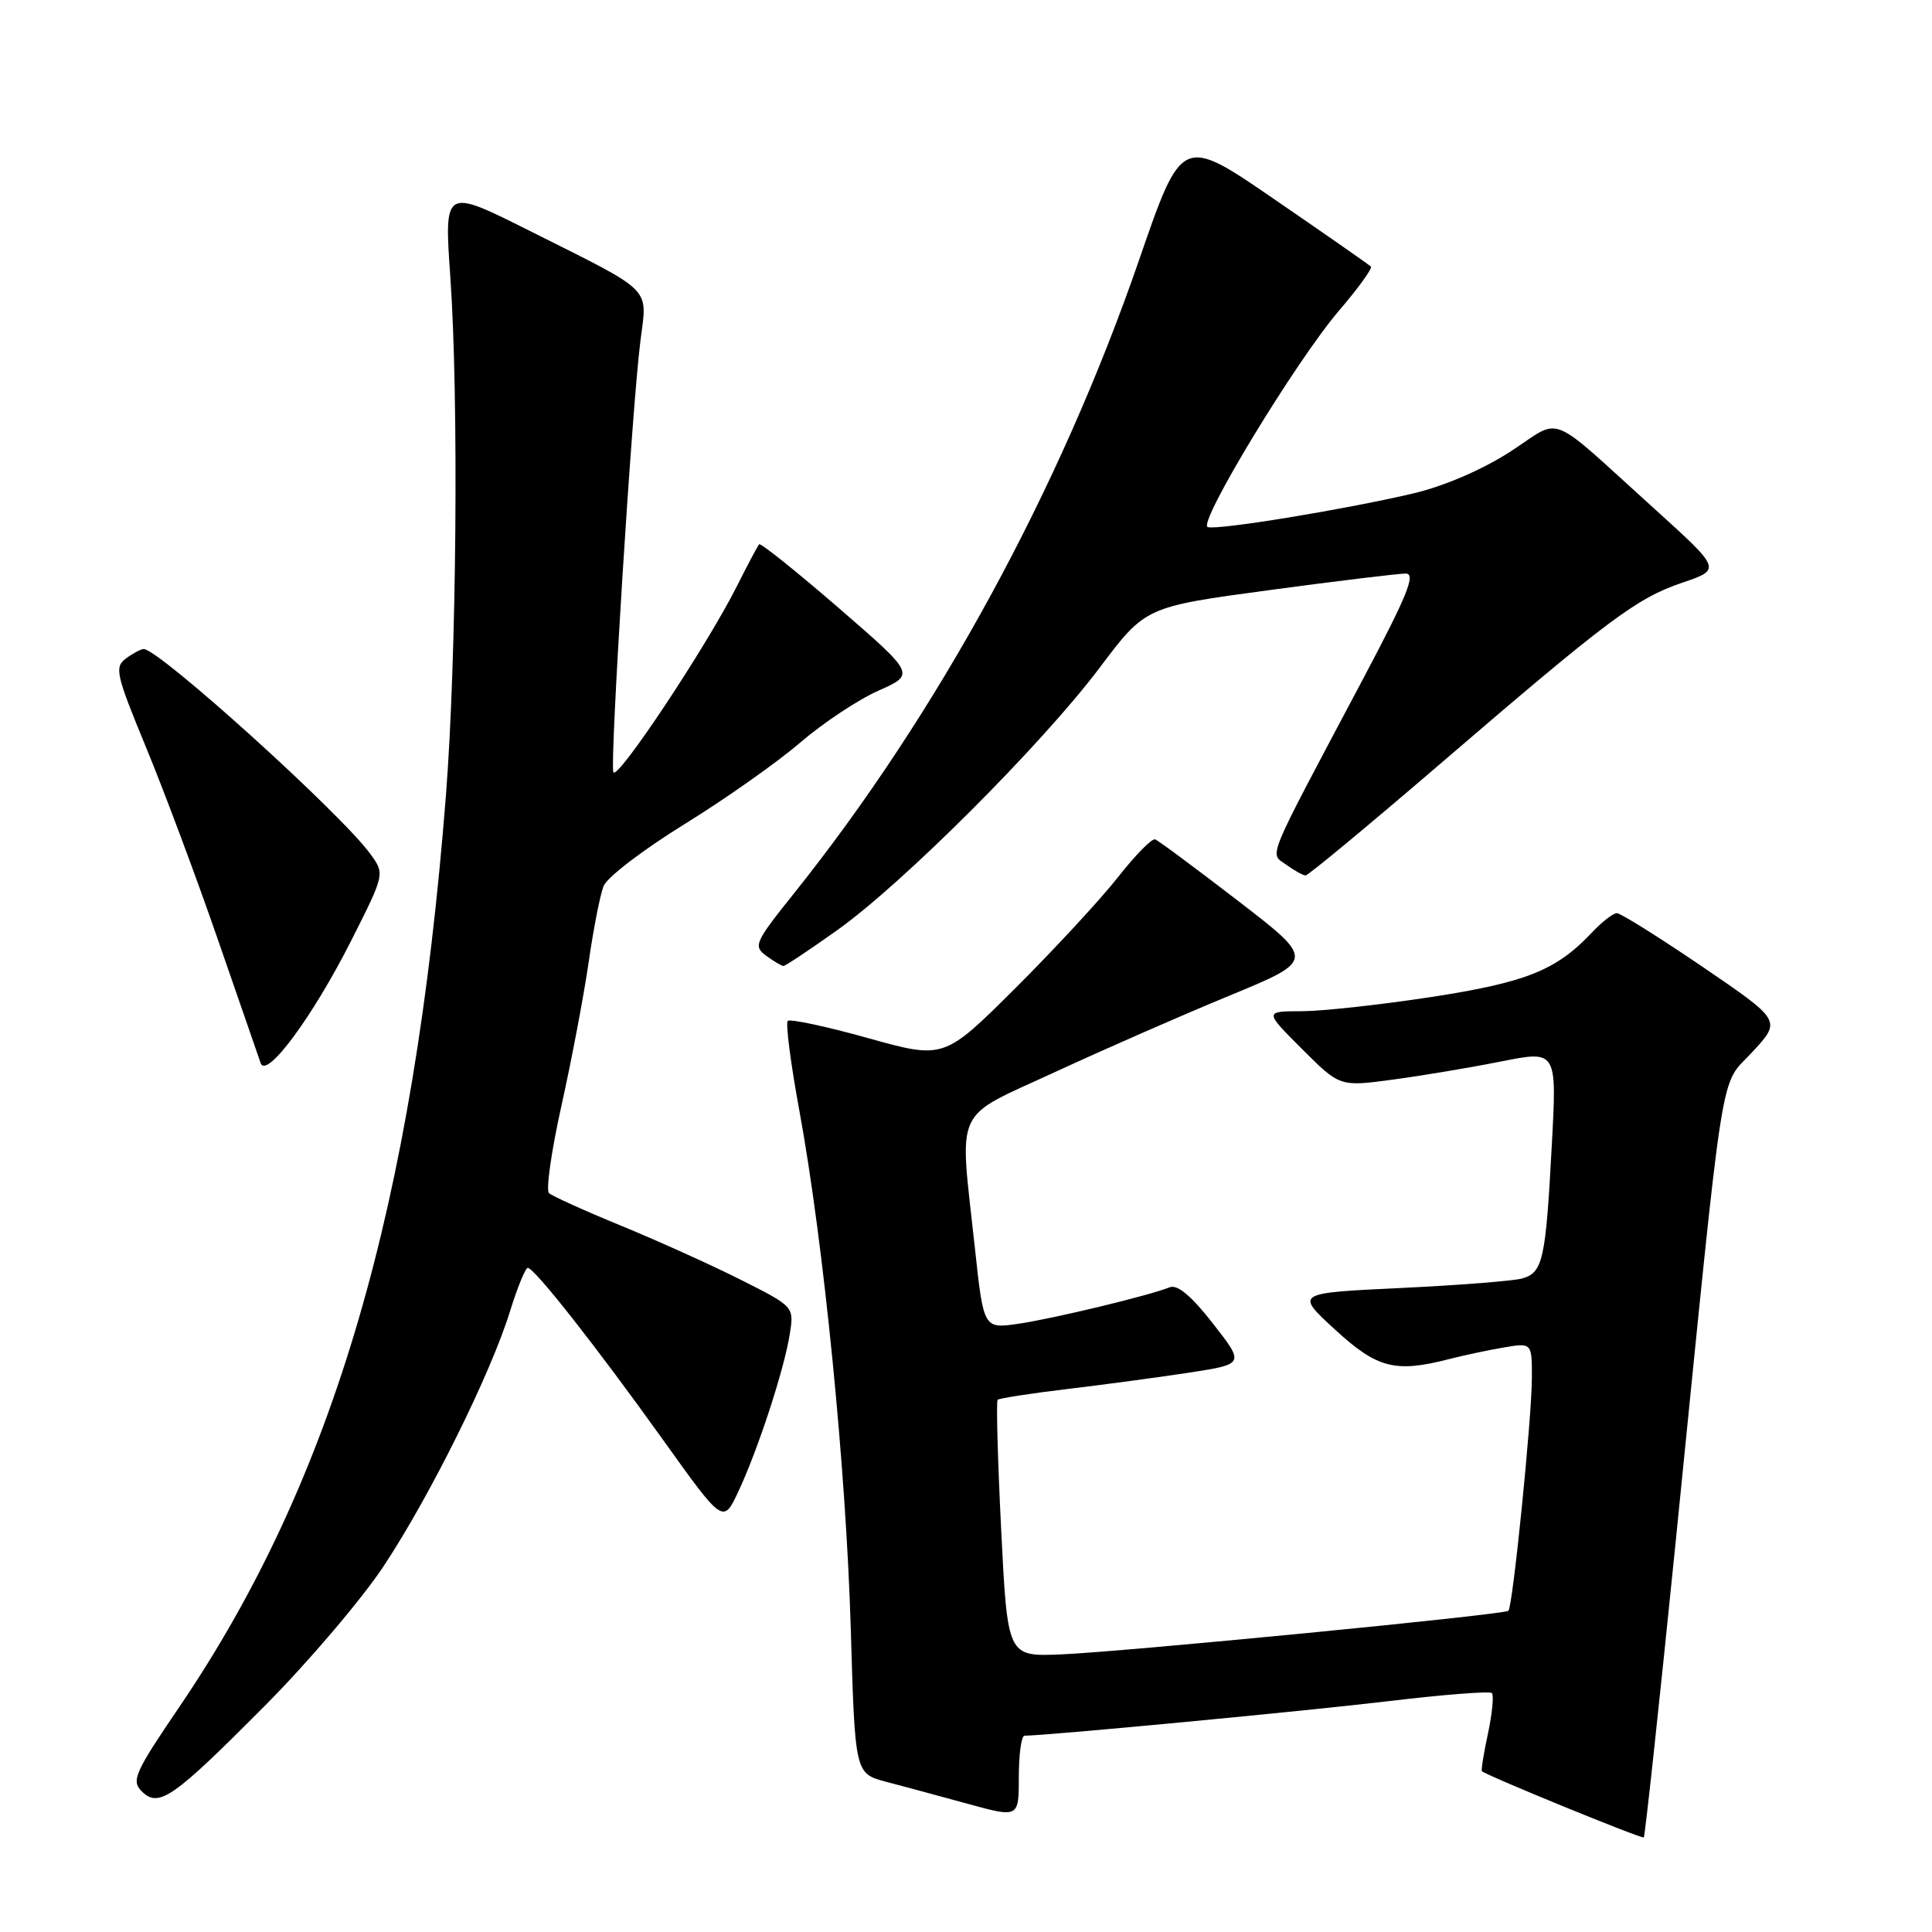<?xml version="1.0" encoding="UTF-8" standalone="no"?>
<!DOCTYPE svg PUBLIC "-//W3C//DTD SVG 1.1//EN" "http://www.w3.org/Graphics/SVG/1.1/DTD/svg11.dtd" >
<svg xmlns="http://www.w3.org/2000/svg" xmlns:xlink="http://www.w3.org/1999/xlink" version="1.1" viewBox="0 0 256 256">
 <g >
 <path fill="currentColor"
d=" M 222.03 204.36 C 228.63 138.73 227.77 144.20 232.21 139.38 C 236.05 135.23 236.05 135.23 225.60 128.11 C 219.85 124.20 214.74 121.00 214.25 121.00 C 213.75 121.00 212.27 122.15 210.94 123.56 C 206.24 128.56 202.27 130.16 189.71 132.10 C 182.99 133.13 175.26 133.98 172.51 133.99 C 167.52 134.00 167.52 134.00 172.53 139.00 C 177.53 144.00 177.53 144.00 184.51 143.06 C 188.36 142.55 194.83 141.46 198.90 140.65 C 206.30 139.18 206.30 139.18 205.62 151.76 C 204.81 167.00 204.44 168.64 201.67 169.41 C 200.47 169.74 193.23 170.30 185.56 170.67 C 171.62 171.33 171.62 171.33 176.88 176.16 C 182.48 181.31 184.86 181.93 192.00 180.09 C 193.93 179.59 197.19 178.90 199.25 178.55 C 203.00 177.91 203.00 177.91 202.98 182.70 C 202.95 188.11 200.45 212.90 199.87 213.44 C 199.31 213.96 148.58 218.90 140.50 219.22 C 133.50 219.50 133.50 219.50 132.66 202.67 C 132.20 193.42 131.99 185.68 132.19 185.48 C 132.39 185.28 136.59 184.63 141.53 184.04 C 146.46 183.45 153.74 182.47 157.71 181.86 C 164.91 180.74 164.91 180.74 160.71 175.36 C 157.88 171.73 156.02 170.17 155.00 170.57 C 152.20 171.69 139.52 174.74 134.92 175.41 C 130.33 176.07 130.33 176.07 129.17 165.29 C 127.11 146.28 126.16 148.36 139.76 142.07 C 146.22 139.08 156.62 134.52 162.88 131.94 C 174.27 127.24 174.27 127.24 164.05 119.37 C 158.42 115.04 153.48 111.37 153.06 111.22 C 152.64 111.06 150.43 113.31 148.15 116.22 C 145.87 119.12 139.75 125.74 134.55 130.93 C 125.08 140.36 125.08 140.36 115.01 137.55 C 109.46 136.00 104.68 134.98 104.38 135.28 C 104.08 135.58 104.77 140.93 105.92 147.17 C 109.14 164.72 112.10 194.55 112.73 215.75 C 113.29 235.00 113.29 235.00 117.40 236.09 C 119.65 236.68 124.54 238.00 128.25 239.02 C 135.00 240.87 135.00 240.87 135.00 235.44 C 135.00 232.45 135.34 230.00 135.75 229.99 C 138.78 229.97 173.04 226.72 183.83 225.43 C 191.16 224.55 197.39 224.06 197.68 224.34 C 197.96 224.63 197.73 227.02 197.17 229.67 C 196.60 232.31 196.24 234.57 196.36 234.69 C 196.92 235.25 217.54 243.69 217.81 243.47 C 217.97 243.33 219.87 225.73 222.03 204.36 Z  M 35.03 226.09 C 40.82 220.27 47.94 211.90 50.85 207.50 C 56.99 198.22 65.02 182.03 67.58 173.75 C 68.56 170.59 69.62 168.00 69.93 168.00 C 70.82 168.01 78.98 178.39 87.80 190.71 C 95.82 201.92 95.82 201.92 97.82 197.67 C 100.41 192.16 103.90 181.51 104.64 176.82 C 105.23 173.14 105.23 173.14 98.20 169.60 C 94.34 167.65 87.20 164.43 82.34 162.43 C 77.48 160.44 73.16 158.48 72.74 158.09 C 72.32 157.70 73.07 152.45 74.41 146.44 C 75.75 140.42 77.36 131.90 78.00 127.50 C 78.63 123.10 79.52 118.56 79.98 117.40 C 80.44 116.25 85.25 112.57 90.66 109.23 C 96.07 105.89 102.97 101.03 106.00 98.42 C 109.03 95.82 113.70 92.71 116.39 91.52 C 121.28 89.35 121.28 89.35 111.11 80.54 C 105.51 75.70 100.78 71.91 100.59 72.12 C 100.40 72.33 99.07 74.82 97.65 77.66 C 93.64 85.64 81.70 103.61 81.27 102.31 C 80.80 100.91 83.74 54.01 84.85 45.25 C 85.77 37.88 86.85 38.95 70.13 30.56 C 58.85 24.91 58.85 24.91 59.67 36.70 C 60.80 52.82 60.50 87.33 59.08 105.50 C 54.82 159.78 44.19 196.10 23.78 226.15 C 17.86 234.86 17.37 235.94 18.77 237.35 C 21.03 239.60 22.88 238.31 35.03 226.09 Z  M 46.53 124.65 C 51.00 115.80 51.00 115.80 49.07 113.15 C 45.21 107.82 21.07 86.00 19.04 86.00 C 18.68 86.00 17.62 86.56 16.69 87.25 C 15.14 88.40 15.36 89.35 19.34 99.00 C 21.73 104.78 26.02 116.25 28.87 124.50 C 31.72 132.75 34.27 140.12 34.54 140.87 C 35.31 143.02 41.45 134.70 46.53 124.65 Z  M 110.87 123.30 C 119.55 117.15 138.09 98.61 145.73 88.45 C 151.78 80.41 151.78 80.41 168.14 78.20 C 177.14 76.99 185.29 76.00 186.26 76.00 C 187.66 76.00 186.50 78.85 180.46 90.25 C 167.47 114.74 168.21 112.95 170.45 114.59 C 171.51 115.36 172.66 116.00 173.00 116.00 C 173.34 116.00 181.24 109.45 190.56 101.45 C 213.22 81.98 216.83 79.28 222.91 77.21 C 228.09 75.45 228.09 75.45 219.28 67.47 C 204.72 54.32 207.17 55.29 200.13 59.84 C 196.43 62.23 191.38 64.41 187.27 65.38 C 178.37 67.48 161.33 70.28 160.03 69.84 C 158.64 69.38 171.74 47.79 177.46 41.12 C 180.00 38.16 181.88 35.55 181.65 35.32 C 181.41 35.08 175.68 31.08 168.91 26.44 C 156.61 17.99 156.61 17.99 150.92 34.49 C 140.45 64.83 124.24 94.58 105.19 118.40 C 100.00 124.88 99.79 125.37 101.53 126.65 C 102.55 127.39 103.58 128.00 103.81 128.00 C 104.05 128.00 107.23 125.89 110.87 123.30 Z "/>
</g>
</svg>